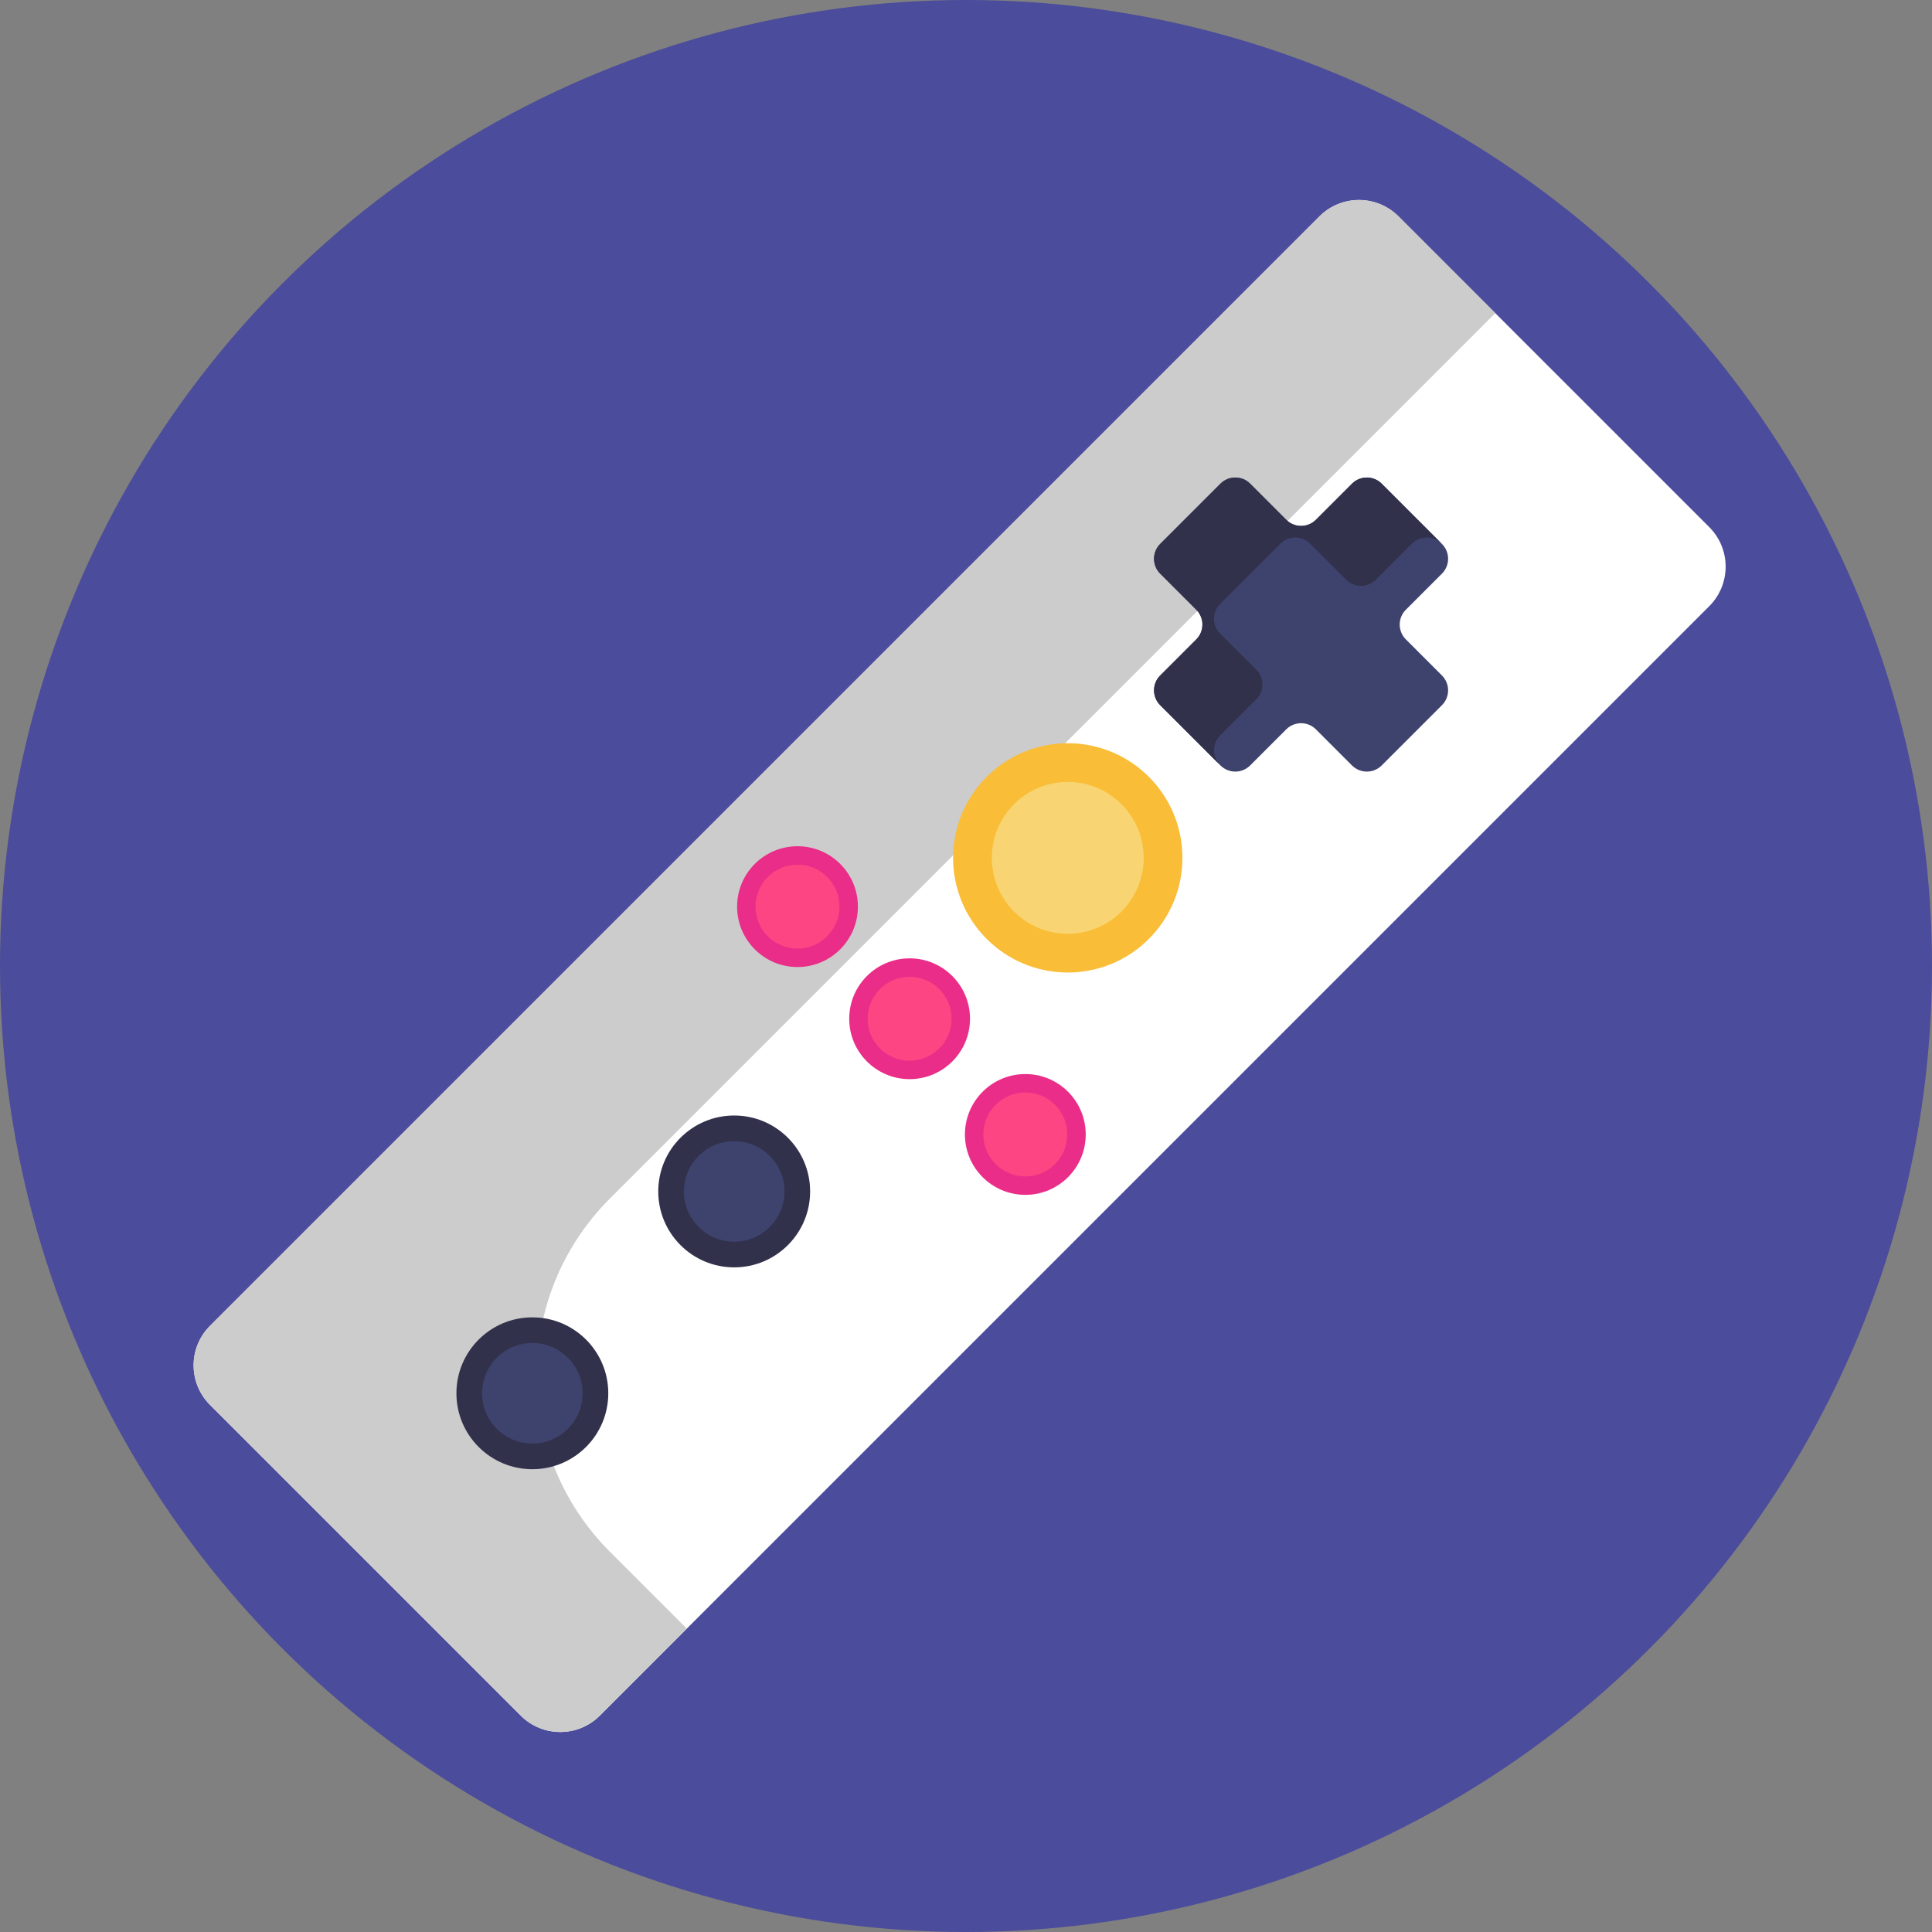 <?xml version="1.0" encoding="iso-8859-1"?>
<!-- Generator: Adobe Illustrator 22.0.1, SVG Export Plug-In . SVG Version: 6.00 Build 0)  -->
<svg version="1.1" xmlns="http://www.w3.org/2000/svg" xmlns:xlink="http://www.w3.org/1999/xlink" x="0px" y="0px"
	 viewBox="0 0 512 512" style="enable-background:new 0 0 512 512;" xml:space="preserve">
<rect x="0" y="0" width="512" height="512" fill="#808080" stroke="none"/>
<g id="BULINE">
	<circle id="XMLID_108_" style="fill:#4B4C9B;" cx="256" cy="256" r="256"/>
</g>
<g id="Icons">
	<g id="XMLID_218_">
		<path id="XMLID_235_" style="fill:#FFFFFF;" d="M138.004,454.661L55.65,372.307c-5.785-5.785-5.785-15.165,0-20.95L349.669,57.339
			c5.785-5.785,15.165-5.785,20.95,0l82.354,82.354c5.785,5.785,5.785,15.165,0,20.95L158.954,454.661
			C153.169,460.446,143.79,460.446,138.004,454.661z"/>
		<path id="XMLID_234_" style="fill:#CCCCCC;" d="M182.013,431.602l-23.059,23.059c-5.785,5.785-15.165,5.785-20.95,0L55.65,372.307
			c-5.785-5.785-5.785-15.165,0-20.95L349.669,57.339c5.785-5.785,15.165-5.785,20.95,0l25.645,25.645l-234.63,234.63
			c-25.849,25.849-25.849,67.76,0,93.609L182.013,431.602z"/>
		<path id="XMLID_233_" style="fill:#3E436D;" d="M382.135,179.014l-9.568-9.568c-2.171-2.171-2.171-5.691,0-7.862l9.568-9.568
			c2.171-2.171,2.171-5.691,0-7.862l-15.977-15.977c-2.171-2.171-5.691-2.171-7.862,0l-9.568,9.568
			c-2.171,2.171-5.691,2.171-7.862,0l-9.568-9.568c-2.171-2.171-5.691-2.171-7.862,0l-15.977,15.977
			c-2.171,2.171-2.171,5.691,0,7.862l9.568,9.568c2.171,2.171,2.171,5.691,0,7.862l-9.568,9.568c-2.171,2.171-2.171,5.691,0,7.862
			l15.977,15.977c2.171,2.171,5.691,2.171,7.862,0l9.568-9.568c2.171-2.171,5.691-2.171,7.862,0l9.568,9.568
			c2.171,2.171,5.691,2.171,7.862,0l15.977-15.977C384.306,184.705,384.306,181.185,382.135,179.014z"/>
		<path id="XMLID_232_" style="fill:#32314B;" d="M323.353,202.768l-15.893-15.893c-2.167-2.167-2.174-5.685,0-7.86l9.565-9.565
			c2.174-2.174,2.174-5.7,0.007-7.867l-9.572-9.572c-2.167-2.167-2.174-5.685,0-7.86l15.972-15.972
			c2.174-2.174,5.7-2.174,7.867-0.007l9.572,9.572c2.167,2.167,5.685,2.174,7.86,0l9.565-9.565c2.174-2.174,5.693-2.167,7.86,0
			l15.893,15.893c-2.167-2.167-5.685-2.174-7.86,0l-9.565,9.565c-2.174,2.174-5.693,2.167-7.86,0l-9.572-9.572
			c-2.167-2.167-5.693-2.167-7.867,0.007l-15.972,15.972c-2.174,2.174-2.167,5.693,0,7.86l9.572,9.572
			c2.167,2.167,2.167,5.693-0.007,7.867l-9.565,9.565C321.179,197.082,321.186,200.6,323.353,202.768z"/>
		<circle id="XMLID_231_" style="fill:#EA2D88;" cx="211.346" cy="240.266" r="16.006"/>
		<circle id="XMLID_229_" style="fill:#FE4583;" cx="211.346" cy="240.266" r="11.121"/>
		<circle id="XMLID_228_" style="fill:#EA2D88;" cx="271.722" cy="300.642" r="16.006"/>
		<circle id="XMLID_227_" style="fill:#FE4583;" cx="271.722" cy="300.642" r="11.121"/>
		<circle id="XMLID_226_" style="fill:#EA2D88;" cx="241.057" cy="269.977" r="16.006"/>
		<circle id="XMLID_225_" style="fill:#FE4583;" cx="241.057" cy="269.977" r="11.121"/>
		<circle id="XMLID_224_" style="fill:#F9BD38;" cx="282.967" cy="227.344" r="30.386"/>
		<circle id="XMLID_223_" style="fill:#F8D572;" cx="282.967" cy="227.344" r="20.123"/>
		<circle id="XMLID_222_" style="fill:#32314B;" cx="194.568" cy="315.743" r="20.123"/>
		<circle id="XMLID_221_" style="fill:#3E436D;" cx="194.568" cy="315.743" r="13.326"/>
		<circle id="XMLID_220_" style="fill:#32314B;" cx="141.078" cy="369.233" r="20.123"/>
		<circle id="XMLID_219_" style="fill:#3E436D;" cx="141.078" cy="369.233" r="13.326"/>
	</g>
</g>
</svg>
